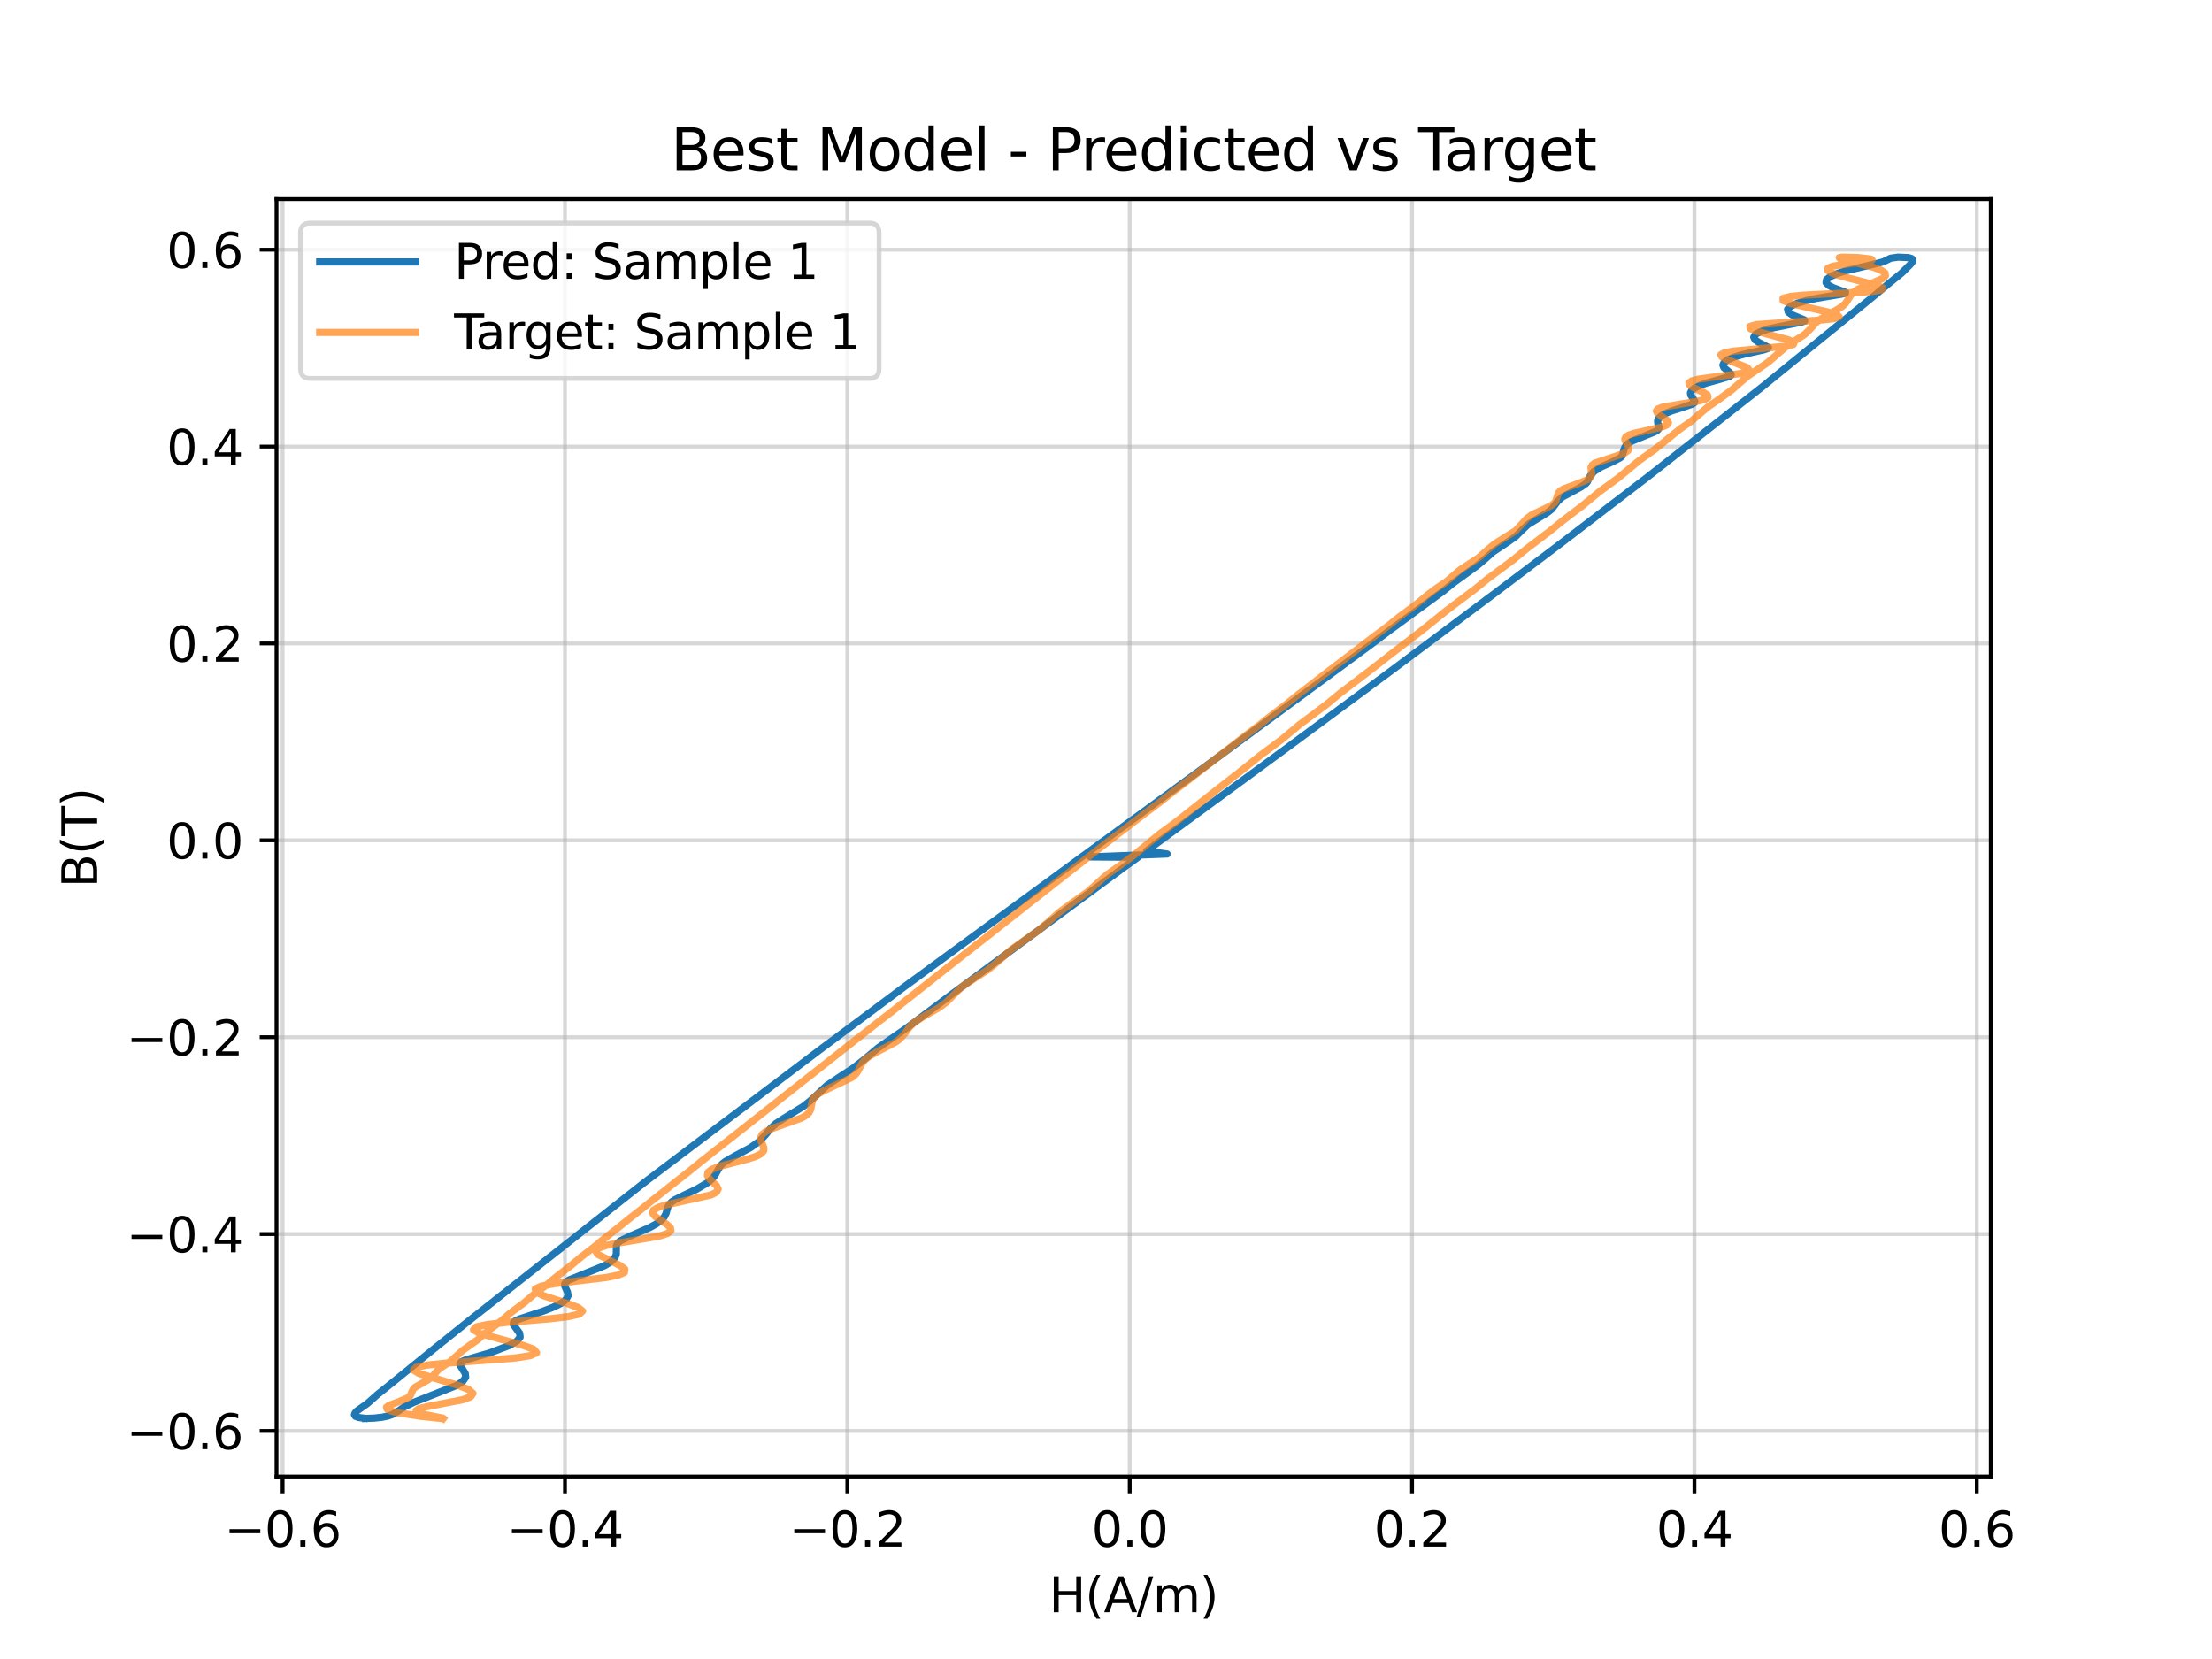 <?xml version="1.0" encoding="utf-8" standalone="no"?>
<!DOCTYPE svg PUBLIC "-//W3C//DTD SVG 1.1//EN"
  "http://www.w3.org/Graphics/SVG/1.1/DTD/svg11.dtd">
<svg xmlns:xlink="http://www.w3.org/1999/xlink" width="460.8pt" height="345.6pt" viewBox="0 0 460.8 345.6" xmlns="http://www.w3.org/2000/svg" version="1.1">
 <defs>
  <style type="text/css">*{stroke-linejoin: round; stroke-linecap: butt}</style>
 </defs>
 <g id="figure_1">
  <g id="patch_1">
   <path d="M 0 345.6 
L 460.8 345.6 
L 460.8 0 
L 0 0 
z
" style="fill: #ffffff"/>
  </g>
  <g id="axes_1">
   <g id="patch_2">
    <path d="M 57.6 307.584 
L 414.72 307.584 
L 414.72 41.472 
L 57.6 41.472 
z
" style="fill: #ffffff"/>
   </g>
   <g id="matplotlib.axis_1">
    <g id="xtick_1">
     <g id="line2d_1">
      <path d="M 58.87 307.584 
L 58.87 41.472 
" clip-path="url(#p0d35894518)" style="fill: none; stroke: #b0b0b0; stroke-opacity: 0.5; stroke-width: 0.8; stroke-linecap: square"/>
     </g>
     <g id="line2d_2">
      <defs>
       <path id="m8becbba290" d="M 0 0 
L 0 3.5 
" style="stroke: #000000; stroke-width: 0.8"/>
      </defs>
      <g>
       <use xlink:href="#m8becbba290" x="58.87" y="307.584" style="stroke: #000000; stroke-width: 0.8"/>
      </g>
     </g>
     <g id="text_1">
      <!-- −0.6 -->
      <g transform="translate(46.729 322.182) scale(0.1 -0.1)">
       <defs>
        <path id="DejaVuSans-2212" d="M 678 2272 
L 4684 2272 
L 4684 1741 
L 678 1741 
L 678 2272 
z
" transform="scale(0.016)"/>
        <path id="DejaVuSans-30" d="M 2034 4250 
Q 1547 4250 1301 3770 
Q 1056 3291 1056 2328 
Q 1056 1369 1301 889 
Q 1547 409 2034 409 
Q 2525 409 2770 889 
Q 3016 1369 3016 2328 
Q 3016 3291 2770 3770 
Q 2525 4250 2034 4250 
z
M 2034 4750 
Q 2819 4750 3233 4129 
Q 3647 3509 3647 2328 
Q 3647 1150 3233 529 
Q 2819 -91 2034 -91 
Q 1250 -91 836 529 
Q 422 1150 422 2328 
Q 422 3509 836 4129 
Q 1250 4750 2034 4750 
z
" transform="scale(0.016)"/>
        <path id="DejaVuSans-2e" d="M 684 794 
L 1344 794 
L 1344 0 
L 684 0 
L 684 794 
z
" transform="scale(0.016)"/>
        <path id="DejaVuSans-36" d="M 2113 2584 
Q 1688 2584 1439 2293 
Q 1191 2003 1191 1497 
Q 1191 994 1439 701 
Q 1688 409 2113 409 
Q 2538 409 2786 701 
Q 3034 994 3034 1497 
Q 3034 2003 2786 2293 
Q 2538 2584 2113 2584 
z
M 3366 4563 
L 3366 3988 
Q 3128 4100 2886 4159 
Q 2644 4219 2406 4219 
Q 1781 4219 1451 3797 
Q 1122 3375 1075 2522 
Q 1259 2794 1537 2939 
Q 1816 3084 2150 3084 
Q 2853 3084 3261 2657 
Q 3669 2231 3669 1497 
Q 3669 778 3244 343 
Q 2819 -91 2113 -91 
Q 1303 -91 875 529 
Q 447 1150 447 2328 
Q 447 3434 972 4092 
Q 1497 4750 2381 4750 
Q 2619 4750 2861 4703 
Q 3103 4656 3366 4563 
z
" transform="scale(0.016)"/>
       </defs>
       <use xlink:href="#DejaVuSans-2212"/>
       <use xlink:href="#DejaVuSans-30" transform="translate(83.789 0)"/>
       <use xlink:href="#DejaVuSans-2e" transform="translate(147.412 0)"/>
       <use xlink:href="#DejaVuSans-36" transform="translate(179.199 0)"/>
      </g>
     </g>
    </g>
    <g id="xtick_2">
     <g id="line2d_3">
      <path d="M 117.692 307.584 
L 117.692 41.472 
" clip-path="url(#p0d35894518)" style="fill: none; stroke: #b0b0b0; stroke-opacity: 0.5; stroke-width: 0.8; stroke-linecap: square"/>
     </g>
     <g id="line2d_4">
      <g>
       <use xlink:href="#m8becbba290" x="117.692" y="307.584" style="stroke: #000000; stroke-width: 0.8"/>
      </g>
     </g>
     <g id="text_2">
      <!-- −0.4 -->
      <g transform="translate(105.551 322.182) scale(0.1 -0.1)">
       <defs>
        <path id="DejaVuSans-34" d="M 2419 4116 
L 825 1625 
L 2419 1625 
L 2419 4116 
z
M 2253 4666 
L 3047 4666 
L 3047 1625 
L 3713 1625 
L 3713 1100 
L 3047 1100 
L 3047 0 
L 2419 0 
L 2419 1100 
L 313 1100 
L 313 1709 
L 2253 4666 
z
" transform="scale(0.016)"/>
       </defs>
       <use xlink:href="#DejaVuSans-2212"/>
       <use xlink:href="#DejaVuSans-30" transform="translate(83.789 0)"/>
       <use xlink:href="#DejaVuSans-2e" transform="translate(147.412 0)"/>
       <use xlink:href="#DejaVuSans-34" transform="translate(179.199 0)"/>
      </g>
     </g>
    </g>
    <g id="xtick_3">
     <g id="line2d_5">
      <path d="M 176.514 307.584 
L 176.514 41.472 
" clip-path="url(#p0d35894518)" style="fill: none; stroke: #b0b0b0; stroke-opacity: 0.5; stroke-width: 0.8; stroke-linecap: square"/>
     </g>
     <g id="line2d_6">
      <g>
       <use xlink:href="#m8becbba290" x="176.514" y="307.584" style="stroke: #000000; stroke-width: 0.8"/>
      </g>
     </g>
     <g id="text_3">
      <!-- −0.2 -->
      <g transform="translate(164.373 322.182) scale(0.1 -0.1)">
       <defs>
        <path id="DejaVuSans-32" d="M 1228 531 
L 3431 531 
L 3431 0 
L 469 0 
L 469 531 
Q 828 903 1448 1529 
Q 2069 2156 2228 2338 
Q 2531 2678 2651 2914 
Q 2772 3150 2772 3378 
Q 2772 3750 2511 3984 
Q 2250 4219 1831 4219 
Q 1534 4219 1204 4116 
Q 875 4013 500 3803 
L 500 4441 
Q 881 4594 1212 4672 
Q 1544 4750 1819 4750 
Q 2544 4750 2975 4387 
Q 3406 4025 3406 3419 
Q 3406 3131 3298 2873 
Q 3191 2616 2906 2266 
Q 2828 2175 2409 1742 
Q 1991 1309 1228 531 
z
" transform="scale(0.016)"/>
       </defs>
       <use xlink:href="#DejaVuSans-2212"/>
       <use xlink:href="#DejaVuSans-30" transform="translate(83.789 0)"/>
       <use xlink:href="#DejaVuSans-2e" transform="translate(147.412 0)"/>
       <use xlink:href="#DejaVuSans-32" transform="translate(179.199 0)"/>
      </g>
     </g>
    </g>
    <g id="xtick_4">
     <g id="line2d_7">
      <path d="M 235.337 307.584 
L 235.337 41.472 
" clip-path="url(#p0d35894518)" style="fill: none; stroke: #b0b0b0; stroke-opacity: 0.5; stroke-width: 0.8; stroke-linecap: square"/>
     </g>
     <g id="line2d_8">
      <g>
       <use xlink:href="#m8becbba290" x="235.337" y="307.584" style="stroke: #000000; stroke-width: 0.8"/>
      </g>
     </g>
     <g id="text_4">
      <!-- 0.0 -->
      <g transform="translate(227.385 322.182) scale(0.1 -0.1)">
       <use xlink:href="#DejaVuSans-30"/>
       <use xlink:href="#DejaVuSans-2e" transform="translate(63.623 0)"/>
       <use xlink:href="#DejaVuSans-30" transform="translate(95.41 0)"/>
      </g>
     </g>
    </g>
    <g id="xtick_5">
     <g id="line2d_9">
      <path d="M 294.159 307.584 
L 294.159 41.472 
" clip-path="url(#p0d35894518)" style="fill: none; stroke: #b0b0b0; stroke-opacity: 0.5; stroke-width: 0.8; stroke-linecap: square"/>
     </g>
     <g id="line2d_10">
      <g>
       <use xlink:href="#m8becbba290" x="294.159" y="307.584" style="stroke: #000000; stroke-width: 0.8"/>
      </g>
     </g>
     <g id="text_5">
      <!-- 0.2 -->
      <g transform="translate(286.207 322.182) scale(0.1 -0.1)">
       <use xlink:href="#DejaVuSans-30"/>
       <use xlink:href="#DejaVuSans-2e" transform="translate(63.623 0)"/>
       <use xlink:href="#DejaVuSans-32" transform="translate(95.41 0)"/>
      </g>
     </g>
    </g>
    <g id="xtick_6">
     <g id="line2d_11">
      <path d="M 352.981 307.584 
L 352.981 41.472 
" clip-path="url(#p0d35894518)" style="fill: none; stroke: #b0b0b0; stroke-opacity: 0.5; stroke-width: 0.8; stroke-linecap: square"/>
     </g>
     <g id="line2d_12">
      <g>
       <use xlink:href="#m8becbba290" x="352.981" y="307.584" style="stroke: #000000; stroke-width: 0.8"/>
      </g>
     </g>
     <g id="text_6">
      <!-- 0.4 -->
      <g transform="translate(345.03 322.182) scale(0.1 -0.1)">
       <use xlink:href="#DejaVuSans-30"/>
       <use xlink:href="#DejaVuSans-2e" transform="translate(63.623 0)"/>
       <use xlink:href="#DejaVuSans-34" transform="translate(95.41 0)"/>
      </g>
     </g>
    </g>
    <g id="xtick_7">
     <g id="line2d_13">
      <path d="M 411.803 307.584 
L 411.803 41.472 
" clip-path="url(#p0d35894518)" style="fill: none; stroke: #b0b0b0; stroke-opacity: 0.5; stroke-width: 0.8; stroke-linecap: square"/>
     </g>
     <g id="line2d_14">
      <g>
       <use xlink:href="#m8becbba290" x="411.803" y="307.584" style="stroke: #000000; stroke-width: 0.8"/>
      </g>
     </g>
     <g id="text_7">
      <!-- 0.6 -->
      <g transform="translate(403.852 322.182) scale(0.1 -0.1)">
       <use xlink:href="#DejaVuSans-30"/>
       <use xlink:href="#DejaVuSans-2e" transform="translate(63.623 0)"/>
       <use xlink:href="#DejaVuSans-36" transform="translate(95.41 0)"/>
      </g>
     </g>
    </g>
    <g id="text_8">
     <!-- H(A/m) -->
     <g transform="translate(218.523 335.861) scale(0.1 -0.1)">
      <defs>
       <path id="DejaVuSans-48" d="M 628 4666 
L 1259 4666 
L 1259 2753 
L 3553 2753 
L 3553 4666 
L 4184 4666 
L 4184 0 
L 3553 0 
L 3553 2222 
L 1259 2222 
L 1259 0 
L 628 0 
L 628 4666 
z
" transform="scale(0.016)"/>
       <path id="DejaVuSans-28" d="M 1984 4856 
Q 1566 4138 1362 3434 
Q 1159 2731 1159 2009 
Q 1159 1288 1364 580 
Q 1569 -128 1984 -844 
L 1484 -844 
Q 1016 -109 783 600 
Q 550 1309 550 2009 
Q 550 2706 781 3412 
Q 1013 4119 1484 4856 
L 1984 4856 
z
" transform="scale(0.016)"/>
       <path id="DejaVuSans-41" d="M 2188 4044 
L 1331 1722 
L 3047 1722 
L 2188 4044 
z
M 1831 4666 
L 2547 4666 
L 4325 0 
L 3669 0 
L 3244 1197 
L 1141 1197 
L 716 0 
L 50 0 
L 1831 4666 
z
" transform="scale(0.016)"/>
       <path id="DejaVuSans-2f" d="M 1625 4666 
L 2156 4666 
L 531 -594 
L 0 -594 
L 1625 4666 
z
" transform="scale(0.016)"/>
       <path id="DejaVuSans-6d" d="M 3328 2828 
Q 3544 3216 3844 3400 
Q 4144 3584 4550 3584 
Q 5097 3584 5394 3201 
Q 5691 2819 5691 2113 
L 5691 0 
L 5113 0 
L 5113 2094 
Q 5113 2597 4934 2840 
Q 4756 3084 4391 3084 
Q 3944 3084 3684 2787 
Q 3425 2491 3425 1978 
L 3425 0 
L 2847 0 
L 2847 2094 
Q 2847 2600 2669 2842 
Q 2491 3084 2119 3084 
Q 1678 3084 1418 2786 
Q 1159 2488 1159 1978 
L 1159 0 
L 581 0 
L 581 3500 
L 1159 3500 
L 1159 2956 
Q 1356 3278 1631 3431 
Q 1906 3584 2284 3584 
Q 2666 3584 2933 3390 
Q 3200 3197 3328 2828 
z
" transform="scale(0.016)"/>
       <path id="DejaVuSans-29" d="M 513 4856 
L 1013 4856 
Q 1481 4119 1714 3412 
Q 1947 2706 1947 2009 
Q 1947 1309 1714 600 
Q 1481 -109 1013 -844 
L 513 -844 
Q 928 -128 1133 580 
Q 1338 1288 1338 2009 
Q 1338 2731 1133 3434 
Q 928 4138 513 4856 
z
" transform="scale(0.016)"/>
      </defs>
      <use xlink:href="#DejaVuSans-48"/>
      <use xlink:href="#DejaVuSans-28" transform="translate(75.195 0)"/>
      <use xlink:href="#DejaVuSans-41" transform="translate(114.209 0)"/>
      <use xlink:href="#DejaVuSans-2f" transform="translate(182.617 0)"/>
      <use xlink:href="#DejaVuSans-6d" transform="translate(216.309 0)"/>
      <use xlink:href="#DejaVuSans-29" transform="translate(313.721 0)"/>
     </g>
    </g>
   </g>
   <g id="matplotlib.axis_2">
    <g id="ytick_1">
     <g id="line2d_15">
      <path d="M 57.6 298.09 
L 414.72 298.09 
" clip-path="url(#p0d35894518)" style="fill: none; stroke: #b0b0b0; stroke-opacity: 0.5; stroke-width: 0.8; stroke-linecap: square"/>
     </g>
     <g id="line2d_16">
      <defs>
       <path id="m3eafbc7734" d="M 0 0 
L -3.5 0 
" style="stroke: #000000; stroke-width: 0.8"/>
      </defs>
      <g>
       <use xlink:href="#m3eafbc7734" x="57.6" y="298.09" style="stroke: #000000; stroke-width: 0.8"/>
      </g>
     </g>
     <g id="text_9">
      <!-- −0.6 -->
      <g transform="translate(26.317 301.889) scale(0.1 -0.1)">
       <use xlink:href="#DejaVuSans-2212"/>
       <use xlink:href="#DejaVuSans-30" transform="translate(83.789 0)"/>
       <use xlink:href="#DejaVuSans-2e" transform="translate(147.412 0)"/>
       <use xlink:href="#DejaVuSans-36" transform="translate(179.199 0)"/>
      </g>
     </g>
    </g>
    <g id="ytick_2">
     <g id="line2d_17">
      <path d="M 57.6 257.078 
L 414.72 257.078 
" clip-path="url(#p0d35894518)" style="fill: none; stroke: #b0b0b0; stroke-opacity: 0.5; stroke-width: 0.8; stroke-linecap: square"/>
     </g>
     <g id="line2d_18">
      <g>
       <use xlink:href="#m3eafbc7734" x="57.6" y="257.078" style="stroke: #000000; stroke-width: 0.8"/>
      </g>
     </g>
     <g id="text_10">
      <!-- −0.4 -->
      <g transform="translate(26.317 260.877) scale(0.1 -0.1)">
       <use xlink:href="#DejaVuSans-2212"/>
       <use xlink:href="#DejaVuSans-30" transform="translate(83.789 0)"/>
       <use xlink:href="#DejaVuSans-2e" transform="translate(147.412 0)"/>
       <use xlink:href="#DejaVuSans-34" transform="translate(179.199 0)"/>
      </g>
     </g>
    </g>
    <g id="ytick_3">
     <g id="line2d_19">
      <path d="M 57.6 216.066 
L 414.72 216.066 
" clip-path="url(#p0d35894518)" style="fill: none; stroke: #b0b0b0; stroke-opacity: 0.5; stroke-width: 0.8; stroke-linecap: square"/>
     </g>
     <g id="line2d_20">
      <g>
       <use xlink:href="#m3eafbc7734" x="57.6" y="216.066" style="stroke: #000000; stroke-width: 0.8"/>
      </g>
     </g>
     <g id="text_11">
      <!-- −0.2 -->
      <g transform="translate(26.317 219.865) scale(0.1 -0.1)">
       <use xlink:href="#DejaVuSans-2212"/>
       <use xlink:href="#DejaVuSans-30" transform="translate(83.789 0)"/>
       <use xlink:href="#DejaVuSans-2e" transform="translate(147.412 0)"/>
       <use xlink:href="#DejaVuSans-32" transform="translate(179.199 0)"/>
      </g>
     </g>
    </g>
    <g id="ytick_4">
     <g id="line2d_21">
      <path d="M 57.6 175.054 
L 414.72 175.054 
" clip-path="url(#p0d35894518)" style="fill: none; stroke: #b0b0b0; stroke-opacity: 0.5; stroke-width: 0.8; stroke-linecap: square"/>
     </g>
     <g id="line2d_22">
      <g>
       <use xlink:href="#m3eafbc7734" x="57.6" y="175.054" style="stroke: #000000; stroke-width: 0.8"/>
      </g>
     </g>
     <g id="text_12">
      <!-- 0.0 -->
      <g transform="translate(34.697 178.854) scale(0.1 -0.1)">
       <use xlink:href="#DejaVuSans-30"/>
       <use xlink:href="#DejaVuSans-2e" transform="translate(63.623 0)"/>
       <use xlink:href="#DejaVuSans-30" transform="translate(95.41 0)"/>
      </g>
     </g>
    </g>
    <g id="ytick_5">
     <g id="line2d_23">
      <path d="M 57.6 134.043 
L 414.72 134.043 
" clip-path="url(#p0d35894518)" style="fill: none; stroke: #b0b0b0; stroke-opacity: 0.5; stroke-width: 0.8; stroke-linecap: square"/>
     </g>
     <g id="line2d_24">
      <g>
       <use xlink:href="#m3eafbc7734" x="57.6" y="134.043" style="stroke: #000000; stroke-width: 0.8"/>
      </g>
     </g>
     <g id="text_13">
      <!-- 0.2 -->
      <g transform="translate(34.697 137.842) scale(0.1 -0.1)">
       <use xlink:href="#DejaVuSans-30"/>
       <use xlink:href="#DejaVuSans-2e" transform="translate(63.623 0)"/>
       <use xlink:href="#DejaVuSans-32" transform="translate(95.41 0)"/>
      </g>
     </g>
    </g>
    <g id="ytick_6">
     <g id="line2d_25">
      <path d="M 57.6 93.031 
L 414.72 93.031 
" clip-path="url(#p0d35894518)" style="fill: none; stroke: #b0b0b0; stroke-opacity: 0.5; stroke-width: 0.8; stroke-linecap: square"/>
     </g>
     <g id="line2d_26">
      <g>
       <use xlink:href="#m3eafbc7734" x="57.6" y="93.031" style="stroke: #000000; stroke-width: 0.8"/>
      </g>
     </g>
     <g id="text_14">
      <!-- 0.4 -->
      <g transform="translate(34.697 96.83) scale(0.1 -0.1)">
       <use xlink:href="#DejaVuSans-30"/>
       <use xlink:href="#DejaVuSans-2e" transform="translate(63.623 0)"/>
       <use xlink:href="#DejaVuSans-34" transform="translate(95.41 0)"/>
      </g>
     </g>
    </g>
    <g id="ytick_7">
     <g id="line2d_27">
      <path d="M 57.6 52.019 
L 414.72 52.019 
" clip-path="url(#p0d35894518)" style="fill: none; stroke: #b0b0b0; stroke-opacity: 0.5; stroke-width: 0.8; stroke-linecap: square"/>
     </g>
     <g id="line2d_28">
      <g>
       <use xlink:href="#m3eafbc7734" x="57.6" y="52.019" style="stroke: #000000; stroke-width: 0.8"/>
      </g>
     </g>
     <g id="text_15">
      <!-- 0.6 -->
      <g transform="translate(34.697 55.818) scale(0.1 -0.1)">
       <use xlink:href="#DejaVuSans-30"/>
       <use xlink:href="#DejaVuSans-2e" transform="translate(63.623 0)"/>
       <use xlink:href="#DejaVuSans-36" transform="translate(95.41 0)"/>
      </g>
     </g>
    </g>
    <g id="text_16">
     <!-- B(T) -->
     <g transform="translate(20.238 184.914) rotate(-90) scale(0.1 -0.1)">
      <defs>
       <path id="DejaVuSans-42" d="M 1259 2228 
L 1259 519 
L 2272 519 
Q 2781 519 3026 730 
Q 3272 941 3272 1375 
Q 3272 1813 3026 2020 
Q 2781 2228 2272 2228 
L 1259 2228 
z
M 1259 4147 
L 1259 2741 
L 2194 2741 
Q 2656 2741 2882 2914 
Q 3109 3088 3109 3444 
Q 3109 3797 2882 3972 
Q 2656 4147 2194 4147 
L 1259 4147 
z
M 628 4666 
L 2241 4666 
Q 2963 4666 3353 4366 
Q 3744 4066 3744 3513 
Q 3744 3084 3544 2831 
Q 3344 2578 2956 2516 
Q 3422 2416 3680 2098 
Q 3938 1781 3938 1306 
Q 3938 681 3513 340 
Q 3088 0 2303 0 
L 628 0 
L 628 4666 
z
" transform="scale(0.016)"/>
       <path id="DejaVuSans-54" d="M -19 4666 
L 3928 4666 
L 3928 4134 
L 2272 4134 
L 2272 0 
L 1638 0 
L 1638 4134 
L -19 4134 
L -19 4666 
z
" transform="scale(0.016)"/>
      </defs>
      <use xlink:href="#DejaVuSans-42"/>
      <use xlink:href="#DejaVuSans-28" transform="translate(68.604 0)"/>
      <use xlink:href="#DejaVuSans-54" transform="translate(107.617 0)"/>
      <use xlink:href="#DejaVuSans-29" transform="translate(168.701 0)"/>
     </g>
    </g>
   </g>
   <g id="line2d_29">
    <path d="M 76.133 295.488 
L 77.93 295.418 
L 79.559 295.242 
L 80.845 294.975 
L 81.8 294.642 
L 83.093 293.869 
L 84.283 293.042 
L 86.215 292.125 
L 95.057 288.634 
L 96.4 287.765 
L 97.001 286.914 
L 96.918 286.123 
L 95.813 284.363 
L 95.803 283.974 
L 96.146 283.632 
L 97.004 283.288 
L 102.105 281.8 
L 106.136 280.271 
L 107.648 279.411 
L 108.349 278.55 
L 108.249 277.741 
L 106.923 275.909 
L 106.962 275.489 
L 107.402 275.11 
L 108.336 274.723 
L 113.216 273.108 
L 115.1 272.372 
L 116.776 271.567 
L 117.911 270.732 
L 118.343 269.916 
L 118.216 269.16 
L 117.637 267.919 
L 117.64 267.432 
L 117.953 267 
L 118.649 266.585 
L 125.953 263.653 
L 127.239 262.871 
L 128.054 262.081 
L 128.384 261.321 
L 128.408 259.439 
L 128.678 258.945 
L 129.22 258.484 
L 131.197 257.531 
L 135.4 255.692 
L 136.705 254.966 
L 137.732 254.216 
L 138.401 253.471 
L 138.756 252.759 
L 139.102 251.497 
L 139.378 250.951 
L 139.841 250.445 
L 140.536 249.955 
L 142.609 248.922 
L 145.175 247.706 
L 147.495 246.314 
L 148.325 245.596 
L 148.899 244.893 
L 149.963 243.02 
L 150.443 242.478 
L 151.095 241.957 
L 152.94 240.896 
L 156.35 239.064 
L 158.246 237.704 
L 159.495 236.363 
L 160.467 235.135 
L 161.69 234.014 
L 163.386 232.91 
L 167.373 230.465 
L 169.003 229.156 
L 172.258 226.119 
L 174.819 224.401 
L 177.641 222.573 
L 180.077 220.679 
L 182.943 218.276 
L 185.438 216.531 
L 188.942 214.106 
L 198.561 206.9 
L 233.732 180.989 
L 237.051 178.584 
L 227.137 178.509 
L 243.135 177.904 
L 238.823 177.3 
L 241.221 175.495 
L 255.133 165.303 
L 267.374 156.324 
L 289.892 139.675 
L 311.182 123.742 
L 324.496 113.699 
L 343.005 99.531 
L 366.926 80.734 
L 389.856 62.081 
L 393.303 59.201 
L 396.152 56.88 
L 397.921 55.125 
L 398.33 54.621 
L 398.487 54.199 
L 398.248 53.877 
L 397.554 53.667 
L 395.442 53.569 
L 393.85 53.79 
L 393.123 54.153 
L 392.24 54.569 
L 390.1 55.098 
L 384.611 56.386 
L 382.775 56.967 
L 381.327 57.598 
L 380.5 58.248 
L 380.403 58.88 
L 380.959 59.458 
L 381.93 59.955 
L 384.467 60.893 
L 384.436 61.077 
L 383.756 61.257 
L 378.486 62.136 
L 376.329 62.612 
L 374.417 63.174 
L 373.029 63.79 
L 372.385 64.422 
L 372.529 65.027 
L 373.28 65.568 
L 375.896 66.655 
L 375.957 66.878 
L 375.352 67.087 
L 368.465 68.487 
L 366.82 69.039 
L 365.727 69.637 
L 365.34 70.242 
L 365.628 70.815 
L 366.379 71.325 
L 368.387 72.381 
L 368.214 72.626 
L 367.464 72.87 
L 362.871 73.897 
L 361.261 74.38 
L 359.976 74.918 
L 359.172 75.484 
L 358.909 76.047 
L 359.116 76.577 
L 360.163 77.464 
L 360.564 77.813 
L 360.644 78.115 
L 360.307 78.394 
L 358.386 78.992 
L 355.543 79.776 
L 354.198 80.251 
L 353.125 80.767 
L 352.433 81.303 
L 352.158 81.833 
L 352.237 82.335 
L 353.059 83.551 
L 352.983 83.87 
L 352.552 84.174 
L 350.673 84.824 
L 348.131 85.635 
L 346.986 86.107 
L 346.098 86.609 
L 345.539 87.121 
L 345.31 87.623 
L 345.33 88.097 
L 345.598 88.925 
L 345.565 89.282 
L 345.286 89.616 
L 344.723 89.945 
L 339.817 91.954 
L 339.113 92.436 
L 338.645 92.921 
L 338.39 93.393 
L 337.901 95.02 
L 337.501 95.375 
L 336.138 96.092 
L 333.442 97.318 
L 332.037 98.233 
L 331.272 99.148 
L 330.664 100.385 
L 330.341 100.76 
L 329.262 101.494 
L 325.434 103.553 
L 324.468 104.445 
L 323.238 106.087 
L 322.259 106.842 
L 318.267 109.287 
L 316.944 110.563 
L 315.73 111.762 
L 314.085 112.929 
L 311.01 114.983 
L 309.15 116.644 
L 307.716 117.836 
L 302.643 121.518 
L 300.656 123.134 
L 294.007 128.019 
L 289.591 131.247 
L 285.825 134.092 
L 277.606 140.158 
L 265.511 149.058 
L 249.66 160.711 
L 188.327 205.608 
L 170.435 218.961 
L 134.32 246.265 
L 97.603 275.205 
L 90.458 280.938 
L 87.15 283.624 
L 80.575 288.959 
L 78.629 290.511 
L 76.513 292.386 
L 74.313 293.949 
L 73.959 294.346 
L 73.833 294.718 
L 74.04 295.041 
L 74.706 295.29 
L 75.903 295.444 
L 75.903 295.444 
" clip-path="url(#p0d35894518)" style="fill: none; stroke: #1f77b4; stroke-width: 1.5; stroke-linecap: square"/>
   </g>
   <g id="line2d_30">
    <path d="M 92.341 295.488 
L 92.249 295.418 
L 88.295 294.642 
L 87.098 294.266 
L 86.676 293.869 
L 87.266 293.461 
L 88.871 293.042 
L 96.391 291.586 
L 98.053 290.968 
L 98.524 290.264 
L 97.645 289.479 
L 95.559 288.634 
L 87.297 286.123 
L 86.138 285.425 
L 86.664 284.839 
L 88.993 284.363 
L 92.885 283.974 
L 107.353 282.892 
L 110.474 282.403 
L 111.781 281.8 
L 111.182 281.081 
L 108.979 280.271 
L 99.853 277.741 
L 98.636 277.021 
L 99.216 276.411 
L 101.605 275.909 
L 105.435 275.489 
L 114.615 274.723 
L 118.367 274.28 
L 120.706 273.746 
L 121.357 273.108 
L 120.409 272.372 
L 118.284 271.567 
L 113.218 269.916 
L 111.685 269.16 
L 111.494 268.491 
L 112.795 267.919 
L 115.421 267.432 
L 126.168 266.145 
L 128.725 265.644 
L 130.075 265.061 
L 130.161 264.393 
L 129.192 263.653 
L 124.559 261.321 
L 124.088 260.619 
L 124.677 259.992 
L 126.329 259.439 
L 128.825 258.945 
L 137.258 257.531 
L 138.988 256.984 
L 139.767 256.37 
L 139.629 255.692 
L 138.798 254.966 
L 136.557 253.471 
L 135.957 252.759 
L 136.115 252.098 
L 137.142 251.497 
L 138.965 250.951 
L 148.151 248.922 
L 149.268 248.341 
L 149.602 247.706 
L 149.281 247.025 
L 147.824 245.596 
L 147.374 244.893 
L 147.485 244.223 
L 148.286 243.599 
L 149.742 243.02 
L 153.811 241.957 
L 155.837 241.436 
L 157.486 240.896 
L 158.585 240.324 
L 159.098 239.713 
L 159.118 239.064 
L 158.54 237.704 
L 158.442 237.023 
L 158.738 236.363 
L 159.513 235.733 
L 160.739 235.135 
L 166.95 232.91 
L 167.953 232.335 
L 168.574 231.735 
L 168.873 231.11 
L 169.259 229.156 
L 169.708 228.512 
L 170.461 227.886 
L 171.506 227.28 
L 177.549 224.401 
L 178.226 223.807 
L 178.684 223.196 
L 179.699 221.308 
L 180.266 220.679 
L 181.051 220.061 
L 183.182 218.861 
L 186.521 217.116 
L 187.341 216.531 
L 188.462 215.334 
L 189.342 214.106 
L 189.905 213.488 
L 190.627 212.874 
L 192.533 211.662 
L 195.66 209.886 
L 197.218 208.703 
L 200.226 205.687 
L 201.97 204.477 
L 205.711 202.078 
L 207.199 200.879 
L 210.605 197.87 
L 213.152 196.057 
L 216.56 193.642 
L 218.653 191.834 
L 220.679 190.026 
L 223.147 188.216 
L 226.571 185.802 
L 228.578 183.991 
L 230.625 182.188 
L 233.175 180.389 
L 235.767 178.509 
L 241.605 173.703 
L 244.884 171.303 
L 254.019 164.103 
L 258.654 160.502 
L 262.355 157.516 
L 267.162 153.934 
L 270.717 150.95 
L 276.294 146.792 
L 279.168 144.411 
L 285.387 139.675 
L 289.939 136.126 
L 296.093 131.404 
L 299.04 129.044 
L 301.224 127.274 
L 307.471 122.558 
L 309.63 120.784 
L 315.174 116.659 
L 318.063 114.289 
L 322.721 110.749 
L 325.648 108.381 
L 329.538 105.43 
L 333.134 102.473 
L 337.135 99.531 
L 341.402 95.988 
L 344.693 93.644 
L 349.771 89.522 
L 352.267 87.768 
L 354.318 86.004 
L 355.712 84.827 
L 358.24 83.074 
L 360.643 81.321 
L 364.037 78.384 
L 368.309 75.476 
L 372.375 71.961 
L 375.978 69.647 
L 377.169 68.477 
L 378.221 67.302 
L 378.905 66.718 
L 380.764 65.565 
L 382.871 64.418 
L 383.751 63.841 
L 384.412 63.259 
L 385.187 62.081 
L 385.534 61.492 
L 386.061 60.909 
L 386.891 60.333 
L 389.452 59.201 
L 392.088 58.062 
L 392.763 57.477 
L 392.703 56.88 
L 391.833 56.277 
L 390.254 55.685 
L 386.133 54.621 
L 383.317 53.877 
L 383.141 53.667 
L 383.855 53.568 
L 386.992 53.651 
L 389.718 53.963 
L 389.996 54.153 
L 389.336 54.354 
L 381.835 55.449 
L 380.787 55.877 
L 380.762 56.386 
L 381.821 56.967 
L 383.8 57.598 
L 391.037 59.458 
L 392.172 59.955 
L 391.999 60.357 
L 390.408 60.663 
L 387.542 60.893 
L 375.895 61.472 
L 373.005 61.757 
L 371.457 62.136 
L 371.442 62.612 
L 372.858 63.174 
L 378.237 64.422 
L 380.911 65.027 
L 382.7 65.568 
L 383.135 66.021 
L 382.026 66.379 
L 379.501 66.655 
L 365.849 67.625 
L 364.528 68.011 
L 364.656 68.487 
L 366.043 69.039 
L 372.657 70.815 
L 373.738 71.325 
L 373.6 71.753 
L 372.211 72.1 
L 366.789 72.626 
L 361.063 73.148 
L 359.253 73.486 
L 358.483 73.897 
L 358.739 74.38 
L 359.804 74.918 
L 363.952 76.577 
L 364.352 77.053 
L 363.875 77.464 
L 362.538 77.813 
L 358.148 78.394 
L 353.772 78.992 
L 352.41 79.355 
L 351.836 79.776 
L 352.033 80.251 
L 352.83 80.767 
L 355.012 81.833 
L 355.717 82.335 
L 355.804 82.792 
L 355.154 83.196 
L 353.807 83.551 
L 346.313 84.824 
L 345.339 85.206 
L 345.033 85.635 
L 345.315 86.107 
L 347.366 87.623 
L 347.561 88.097 
L 347.214 88.532 
L 346.314 88.925 
L 343.366 89.616 
L 340.326 90.285 
L 339.273 90.652 
L 338.663 91.053 
L 338.479 91.489 
L 338.62 91.954 
L 339.219 92.921 
L 339.332 93.393 
L 339.148 93.842 
L 338.614 94.262 
L 337.745 94.653 
L 332.22 96.476 
L 331.689 96.885 
L 331.448 97.318 
L 331.513 98.233 
L 331.575 98.696 
L 331.489 99.148 
L 331.163 99.582 
L 330.559 99.995 
L 328.665 100.76 
L 325.666 101.871 
L 325.032 102.266 
L 324.64 102.679 
L 324.352 103.553 
L 324.07 104.445 
L 323.708 104.879 
L 323.152 105.297 
L 321.579 106.087 
L 319.141 107.224 
L 318.079 108.017 
L 315.715 110.563 
L 313.802 111.762 
L 311.302 113.326 
L 309.85 114.562 
L 307.952 116.237 
L 306.106 117.442 
L 304.263 118.628 
L 302.821 119.852 
L 301.382 121.105 
L 298.98 122.735 
L 297.383 123.935 
L 294.91 125.977 
L 291.599 128.422 
L 289.104 130.435 
L 285.836 132.878 
L 282.683 135.296 
L 276.301 140.158 
L 273.179 142.588 
L 270.538 144.616 
L 268.043 146.634 
L 264.831 149.058 
L 262.314 151.075 
L 259.136 153.487 
L 256.04 155.902 
L 249.347 161.111 
L 246.779 163.107 
L 244.158 165.101 
L 241.649 167.094 
L 237.954 169.88 
L 235.344 171.872 
L 232.739 173.861 
L 229.111 176.651 
L 211.888 190.17 
L 209.35 192.153 
L 206.338 194.53 
L 199.763 199.68 
L 196.737 202.053 
L 194.256 204.03 
L 191.26 206.397 
L 188.75 208.368 
L 185.803 210.728 
L 182.732 213.083 
L 146.044 241.989 
L 143.664 243.935 
L 140.675 246.265 
L 138.247 248.208 
L 135.776 250.147 
L 133.373 252.089 
L 130.887 254.026 
L 128.498 255.965 
L 126.02 257.897 
L 123.684 259.833 
L 121.17 261.758 
L 118.857 263.689 
L 115.867 265.994 
L 114.035 267.535 
L 110.996 269.834 
L 109.204 271.373 
L 106.116 273.667 
L 104.392 275.205 
L 100.809 277.879 
L 99.588 279.034 
L 97.959 280.178 
L 96.377 281.321 
L 93.803 283.624 
L 91.496 285.143 
L 90.771 285.913 
L 90.143 286.686 
L 89.165 287.45 
L 86.512 288.959 
L 86.097 289.343 
L 85.717 290.121 
L 85.583 290.511 
L 85.321 290.897 
L 84.824 291.276 
L 83.042 292.017 
L 81.035 292.761 
L 80.518 293.147 
L 80.633 293.545 
L 81.503 293.949 
L 83.103 294.346 
L 87.624 295.041 
L 91.5 295.444 
L 91.5 295.444 
" clip-path="url(#p0d35894518)" style="fill: none; stroke: #ff7f0e; stroke-opacity: 0.7; stroke-width: 1.5; stroke-linecap: square"/>
   </g>
   <g id="patch_3">
    <path d="M 57.6 307.584 
L 57.6 41.472 
" style="fill: none; stroke: #000000; stroke-width: 0.8; stroke-linejoin: miter; stroke-linecap: square"/>
   </g>
   <g id="patch_4">
    <path d="M 414.72 307.584 
L 414.72 41.472 
" style="fill: none; stroke: #000000; stroke-width: 0.8; stroke-linejoin: miter; stroke-linecap: square"/>
   </g>
   <g id="patch_5">
    <path d="M 57.6 307.584 
L 414.72 307.584 
" style="fill: none; stroke: #000000; stroke-width: 0.8; stroke-linejoin: miter; stroke-linecap: square"/>
   </g>
   <g id="patch_6">
    <path d="M 57.6 41.472 
L 414.72 41.472 
" style="fill: none; stroke: #000000; stroke-width: 0.8; stroke-linejoin: miter; stroke-linecap: square"/>
   </g>
   <g id="text_17">
    <!-- Best Model - Predicted vs Target -->
    <g transform="translate(139.751 35.472) scale(0.12 -0.12)">
     <defs>
      <path id="DejaVuSans-65" d="M 3597 1894 
L 3597 1613 
L 953 1613 
Q 991 1019 1311 708 
Q 1631 397 2203 397 
Q 2534 397 2845 478 
Q 3156 559 3463 722 
L 3463 178 
Q 3153 47 2828 -22 
Q 2503 -91 2169 -91 
Q 1331 -91 842 396 
Q 353 884 353 1716 
Q 353 2575 817 3079 
Q 1281 3584 2069 3584 
Q 2775 3584 3186 3129 
Q 3597 2675 3597 1894 
z
M 3022 2063 
Q 3016 2534 2758 2815 
Q 2500 3097 2075 3097 
Q 1594 3097 1305 2825 
Q 1016 2553 972 2059 
L 3022 2063 
z
" transform="scale(0.016)"/>
      <path id="DejaVuSans-73" d="M 2834 3397 
L 2834 2853 
Q 2591 2978 2328 3040 
Q 2066 3103 1784 3103 
Q 1356 3103 1142 2972 
Q 928 2841 928 2578 
Q 928 2378 1081 2264 
Q 1234 2150 1697 2047 
L 1894 2003 
Q 2506 1872 2764 1633 
Q 3022 1394 3022 966 
Q 3022 478 2636 193 
Q 2250 -91 1575 -91 
Q 1294 -91 989 -36 
Q 684 19 347 128 
L 347 722 
Q 666 556 975 473 
Q 1284 391 1588 391 
Q 1994 391 2212 530 
Q 2431 669 2431 922 
Q 2431 1156 2273 1281 
Q 2116 1406 1581 1522 
L 1381 1569 
Q 847 1681 609 1914 
Q 372 2147 372 2553 
Q 372 3047 722 3315 
Q 1072 3584 1716 3584 
Q 2034 3584 2315 3537 
Q 2597 3491 2834 3397 
z
" transform="scale(0.016)"/>
      <path id="DejaVuSans-74" d="M 1172 4494 
L 1172 3500 
L 2356 3500 
L 2356 3053 
L 1172 3053 
L 1172 1153 
Q 1172 725 1289 603 
Q 1406 481 1766 481 
L 2356 481 
L 2356 0 
L 1766 0 
Q 1100 0 847 248 
Q 594 497 594 1153 
L 594 3053 
L 172 3053 
L 172 3500 
L 594 3500 
L 594 4494 
L 1172 4494 
z
" transform="scale(0.016)"/>
      <path id="DejaVuSans-20" transform="scale(0.016)"/>
      <path id="DejaVuSans-4d" d="M 628 4666 
L 1569 4666 
L 2759 1491 
L 3956 4666 
L 4897 4666 
L 4897 0 
L 4281 0 
L 4281 4097 
L 3078 897 
L 2444 897 
L 1241 4097 
L 1241 0 
L 628 0 
L 628 4666 
z
" transform="scale(0.016)"/>
      <path id="DejaVuSans-6f" d="M 1959 3097 
Q 1497 3097 1228 2736 
Q 959 2375 959 1747 
Q 959 1119 1226 758 
Q 1494 397 1959 397 
Q 2419 397 2687 759 
Q 2956 1122 2956 1747 
Q 2956 2369 2687 2733 
Q 2419 3097 1959 3097 
z
M 1959 3584 
Q 2709 3584 3137 3096 
Q 3566 2609 3566 1747 
Q 3566 888 3137 398 
Q 2709 -91 1959 -91 
Q 1206 -91 779 398 
Q 353 888 353 1747 
Q 353 2609 779 3096 
Q 1206 3584 1959 3584 
z
" transform="scale(0.016)"/>
      <path id="DejaVuSans-64" d="M 2906 2969 
L 2906 4863 
L 3481 4863 
L 3481 0 
L 2906 0 
L 2906 525 
Q 2725 213 2448 61 
Q 2172 -91 1784 -91 
Q 1150 -91 751 415 
Q 353 922 353 1747 
Q 353 2572 751 3078 
Q 1150 3584 1784 3584 
Q 2172 3584 2448 3432 
Q 2725 3281 2906 2969 
z
M 947 1747 
Q 947 1113 1208 752 
Q 1469 391 1925 391 
Q 2381 391 2643 752 
Q 2906 1113 2906 1747 
Q 2906 2381 2643 2742 
Q 2381 3103 1925 3103 
Q 1469 3103 1208 2742 
Q 947 2381 947 1747 
z
" transform="scale(0.016)"/>
      <path id="DejaVuSans-6c" d="M 603 4863 
L 1178 4863 
L 1178 0 
L 603 0 
L 603 4863 
z
" transform="scale(0.016)"/>
      <path id="DejaVuSans-2d" d="M 313 2009 
L 1997 2009 
L 1997 1497 
L 313 1497 
L 313 2009 
z
" transform="scale(0.016)"/>
      <path id="DejaVuSans-50" d="M 1259 4147 
L 1259 2394 
L 2053 2394 
Q 2494 2394 2734 2622 
Q 2975 2850 2975 3272 
Q 2975 3691 2734 3919 
Q 2494 4147 2053 4147 
L 1259 4147 
z
M 628 4666 
L 2053 4666 
Q 2838 4666 3239 4311 
Q 3641 3956 3641 3272 
Q 3641 2581 3239 2228 
Q 2838 1875 2053 1875 
L 1259 1875 
L 1259 0 
L 628 0 
L 628 4666 
z
" transform="scale(0.016)"/>
      <path id="DejaVuSans-72" d="M 2631 2963 
Q 2534 3019 2420 3045 
Q 2306 3072 2169 3072 
Q 1681 3072 1420 2755 
Q 1159 2438 1159 1844 
L 1159 0 
L 581 0 
L 581 3500 
L 1159 3500 
L 1159 2956 
Q 1341 3275 1631 3429 
Q 1922 3584 2338 3584 
Q 2397 3584 2469 3576 
Q 2541 3569 2628 3553 
L 2631 2963 
z
" transform="scale(0.016)"/>
      <path id="DejaVuSans-69" d="M 603 3500 
L 1178 3500 
L 1178 0 
L 603 0 
L 603 3500 
z
M 603 4863 
L 1178 4863 
L 1178 4134 
L 603 4134 
L 603 4863 
z
" transform="scale(0.016)"/>
      <path id="DejaVuSans-63" d="M 3122 3366 
L 3122 2828 
Q 2878 2963 2633 3030 
Q 2388 3097 2138 3097 
Q 1578 3097 1268 2742 
Q 959 2388 959 1747 
Q 959 1106 1268 751 
Q 1578 397 2138 397 
Q 2388 397 2633 464 
Q 2878 531 3122 666 
L 3122 134 
Q 2881 22 2623 -34 
Q 2366 -91 2075 -91 
Q 1284 -91 818 406 
Q 353 903 353 1747 
Q 353 2603 823 3093 
Q 1294 3584 2113 3584 
Q 2378 3584 2631 3529 
Q 2884 3475 3122 3366 
z
" transform="scale(0.016)"/>
      <path id="DejaVuSans-76" d="M 191 3500 
L 800 3500 
L 1894 563 
L 2988 3500 
L 3597 3500 
L 2284 0 
L 1503 0 
L 191 3500 
z
" transform="scale(0.016)"/>
      <path id="DejaVuSans-61" d="M 2194 1759 
Q 1497 1759 1228 1600 
Q 959 1441 959 1056 
Q 959 750 1161 570 
Q 1363 391 1709 391 
Q 2188 391 2477 730 
Q 2766 1069 2766 1631 
L 2766 1759 
L 2194 1759 
z
M 3341 1997 
L 3341 0 
L 2766 0 
L 2766 531 
Q 2569 213 2275 61 
Q 1981 -91 1556 -91 
Q 1019 -91 701 211 
Q 384 513 384 1019 
Q 384 1609 779 1909 
Q 1175 2209 1959 2209 
L 2766 2209 
L 2766 2266 
Q 2766 2663 2505 2880 
Q 2244 3097 1772 3097 
Q 1472 3097 1187 3025 
Q 903 2953 641 2809 
L 641 3341 
Q 956 3463 1253 3523 
Q 1550 3584 1831 3584 
Q 2591 3584 2966 3190 
Q 3341 2797 3341 1997 
z
" transform="scale(0.016)"/>
      <path id="DejaVuSans-67" d="M 2906 1791 
Q 2906 2416 2648 2759 
Q 2391 3103 1925 3103 
Q 1463 3103 1205 2759 
Q 947 2416 947 1791 
Q 947 1169 1205 825 
Q 1463 481 1925 481 
Q 2391 481 2648 825 
Q 2906 1169 2906 1791 
z
M 3481 434 
Q 3481 -459 3084 -895 
Q 2688 -1331 1869 -1331 
Q 1566 -1331 1297 -1286 
Q 1028 -1241 775 -1147 
L 775 -588 
Q 1028 -725 1275 -790 
Q 1522 -856 1778 -856 
Q 2344 -856 2625 -561 
Q 2906 -266 2906 331 
L 2906 616 
Q 2728 306 2450 153 
Q 2172 0 1784 0 
Q 1141 0 747 490 
Q 353 981 353 1791 
Q 353 2603 747 3093 
Q 1141 3584 1784 3584 
Q 2172 3584 2450 3431 
Q 2728 3278 2906 2969 
L 2906 3500 
L 3481 3500 
L 3481 434 
z
" transform="scale(0.016)"/>
     </defs>
     <use xlink:href="#DejaVuSans-42"/>
     <use xlink:href="#DejaVuSans-65" transform="translate(68.604 0)"/>
     <use xlink:href="#DejaVuSans-73" transform="translate(130.127 0)"/>
     <use xlink:href="#DejaVuSans-74" transform="translate(182.227 0)"/>
     <use xlink:href="#DejaVuSans-20" transform="translate(221.436 0)"/>
     <use xlink:href="#DejaVuSans-4d" transform="translate(253.223 0)"/>
     <use xlink:href="#DejaVuSans-6f" transform="translate(339.502 0)"/>
     <use xlink:href="#DejaVuSans-64" transform="translate(400.684 0)"/>
     <use xlink:href="#DejaVuSans-65" transform="translate(464.16 0)"/>
     <use xlink:href="#DejaVuSans-6c" transform="translate(525.684 0)"/>
     <use xlink:href="#DejaVuSans-20" transform="translate(553.467 0)"/>
     <use xlink:href="#DejaVuSans-2d" transform="translate(585.254 0)"/>
     <use xlink:href="#DejaVuSans-20" transform="translate(621.338 0)"/>
     <use xlink:href="#DejaVuSans-50" transform="translate(653.125 0)"/>
     <use xlink:href="#DejaVuSans-72" transform="translate(711.678 0)"/>
     <use xlink:href="#DejaVuSans-65" transform="translate(750.541 0)"/>
     <use xlink:href="#DejaVuSans-64" transform="translate(812.064 0)"/>
     <use xlink:href="#DejaVuSans-69" transform="translate(875.541 0)"/>
     <use xlink:href="#DejaVuSans-63" transform="translate(903.324 0)"/>
     <use xlink:href="#DejaVuSans-74" transform="translate(958.305 0)"/>
     <use xlink:href="#DejaVuSans-65" transform="translate(997.514 0)"/>
     <use xlink:href="#DejaVuSans-64" transform="translate(1059.037 0)"/>
     <use xlink:href="#DejaVuSans-20" transform="translate(1122.514 0)"/>
     <use xlink:href="#DejaVuSans-76" transform="translate(1154.301 0)"/>
     <use xlink:href="#DejaVuSans-73" transform="translate(1213.48 0)"/>
     <use xlink:href="#DejaVuSans-20" transform="translate(1265.58 0)"/>
     <use xlink:href="#DejaVuSans-54" transform="translate(1297.367 0)"/>
     <use xlink:href="#DejaVuSans-61" transform="translate(1341.951 0)"/>
     <use xlink:href="#DejaVuSans-72" transform="translate(1403.23 0)"/>
     <use xlink:href="#DejaVuSans-67" transform="translate(1442.594 0)"/>
     <use xlink:href="#DejaVuSans-65" transform="translate(1506.07 0)"/>
     <use xlink:href="#DejaVuSans-74" transform="translate(1567.594 0)"/>
    </g>
   </g>
   <g id="legend_1">
    <g id="patch_7">
     <path d="M 64.6 78.828 
L 181.128 78.828 
Q 183.128 78.828 183.128 76.828 
L 183.128 48.472 
Q 183.128 46.472 181.128 46.472 
L 64.6 46.472 
Q 62.6 46.472 62.6 48.472 
L 62.6 76.828 
Q 62.6 78.828 64.6 78.828 
z
" style="fill: #ffffff; opacity: 0.8; stroke: #cccccc; stroke-linejoin: miter"/>
    </g>
    <g id="line2d_31">
     <path d="M 66.6 54.57 
L 76.6 54.57 
L 86.6 54.57 
" style="fill: none; stroke: #1f77b4; stroke-width: 1.5; stroke-linecap: square"/>
    </g>
    <g id="text_18">
     <!-- Pred: Sample 1 -->
     <g transform="translate(94.6 58.07) scale(0.1 -0.1)">
      <defs>
       <path id="DejaVuSans-3a" d="M 750 794 
L 1409 794 
L 1409 0 
L 750 0 
L 750 794 
z
M 750 3309 
L 1409 3309 
L 1409 2516 
L 750 2516 
L 750 3309 
z
" transform="scale(0.016)"/>
       <path id="DejaVuSans-53" d="M 3425 4513 
L 3425 3897 
Q 3066 4069 2747 4153 
Q 2428 4238 2131 4238 
Q 1616 4238 1336 4038 
Q 1056 3838 1056 3469 
Q 1056 3159 1242 3001 
Q 1428 2844 1947 2747 
L 2328 2669 
Q 3034 2534 3370 2195 
Q 3706 1856 3706 1288 
Q 3706 609 3251 259 
Q 2797 -91 1919 -91 
Q 1588 -91 1214 -16 
Q 841 59 441 206 
L 441 856 
Q 825 641 1194 531 
Q 1563 422 1919 422 
Q 2459 422 2753 634 
Q 3047 847 3047 1241 
Q 3047 1584 2836 1778 
Q 2625 1972 2144 2069 
L 1759 2144 
Q 1053 2284 737 2584 
Q 422 2884 422 3419 
Q 422 4038 858 4394 
Q 1294 4750 2059 4750 
Q 2388 4750 2728 4690 
Q 3069 4631 3425 4513 
z
" transform="scale(0.016)"/>
       <path id="DejaVuSans-70" d="M 1159 525 
L 1159 -1331 
L 581 -1331 
L 581 3500 
L 1159 3500 
L 1159 2969 
Q 1341 3281 1617 3432 
Q 1894 3584 2278 3584 
Q 2916 3584 3314 3078 
Q 3713 2572 3713 1747 
Q 3713 922 3314 415 
Q 2916 -91 2278 -91 
Q 1894 -91 1617 61 
Q 1341 213 1159 525 
z
M 3116 1747 
Q 3116 2381 2855 2742 
Q 2594 3103 2138 3103 
Q 1681 3103 1420 2742 
Q 1159 2381 1159 1747 
Q 1159 1113 1420 752 
Q 1681 391 2138 391 
Q 2594 391 2855 752 
Q 3116 1113 3116 1747 
z
" transform="scale(0.016)"/>
       <path id="DejaVuSans-31" d="M 794 531 
L 1825 531 
L 1825 4091 
L 703 3866 
L 703 4441 
L 1819 4666 
L 2450 4666 
L 2450 531 
L 3481 531 
L 3481 0 
L 794 0 
L 794 531 
z
" transform="scale(0.016)"/>
      </defs>
      <use xlink:href="#DejaVuSans-50"/>
      <use xlink:href="#DejaVuSans-72" transform="translate(58.553 0)"/>
      <use xlink:href="#DejaVuSans-65" transform="translate(97.416 0)"/>
      <use xlink:href="#DejaVuSans-64" transform="translate(158.939 0)"/>
      <use xlink:href="#DejaVuSans-3a" transform="translate(222.416 0)"/>
      <use xlink:href="#DejaVuSans-20" transform="translate(256.107 0)"/>
      <use xlink:href="#DejaVuSans-53" transform="translate(287.895 0)"/>
      <use xlink:href="#DejaVuSans-61" transform="translate(351.371 0)"/>
      <use xlink:href="#DejaVuSans-6d" transform="translate(412.65 0)"/>
      <use xlink:href="#DejaVuSans-70" transform="translate(510.062 0)"/>
      <use xlink:href="#DejaVuSans-6c" transform="translate(573.539 0)"/>
      <use xlink:href="#DejaVuSans-65" transform="translate(601.322 0)"/>
      <use xlink:href="#DejaVuSans-20" transform="translate(662.846 0)"/>
      <use xlink:href="#DejaVuSans-31" transform="translate(694.633 0)"/>
     </g>
    </g>
    <g id="line2d_32">
     <path d="M 66.6 69.249 
L 76.6 69.249 
L 86.6 69.249 
" style="fill: none; stroke: #ff7f0e; stroke-opacity: 0.7; stroke-width: 1.5; stroke-linecap: square"/>
    </g>
    <g id="text_19">
     <!-- Target: Sample 1 -->
     <g transform="translate(94.6 72.749) scale(0.1 -0.1)">
      <use xlink:href="#DejaVuSans-54"/>
      <use xlink:href="#DejaVuSans-61" transform="translate(44.584 0)"/>
      <use xlink:href="#DejaVuSans-72" transform="translate(105.863 0)"/>
      <use xlink:href="#DejaVuSans-67" transform="translate(145.227 0)"/>
      <use xlink:href="#DejaVuSans-65" transform="translate(208.703 0)"/>
      <use xlink:href="#DejaVuSans-74" transform="translate(270.227 0)"/>
      <use xlink:href="#DejaVuSans-3a" transform="translate(309.436 0)"/>
      <use xlink:href="#DejaVuSans-20" transform="translate(343.127 0)"/>
      <use xlink:href="#DejaVuSans-53" transform="translate(374.914 0)"/>
      <use xlink:href="#DejaVuSans-61" transform="translate(438.391 0)"/>
      <use xlink:href="#DejaVuSans-6d" transform="translate(499.67 0)"/>
      <use xlink:href="#DejaVuSans-70" transform="translate(597.082 0)"/>
      <use xlink:href="#DejaVuSans-6c" transform="translate(660.559 0)"/>
      <use xlink:href="#DejaVuSans-65" transform="translate(688.342 0)"/>
      <use xlink:href="#DejaVuSans-20" transform="translate(749.865 0)"/>
      <use xlink:href="#DejaVuSans-31" transform="translate(781.652 0)"/>
     </g>
    </g>
   </g>
  </g>
 </g>
 <defs>
  <clipPath id="p0d35894518">
   <rect x="57.6" y="41.472" width="357.12" height="266.112"/>
  </clipPath>
 </defs>
</svg>
